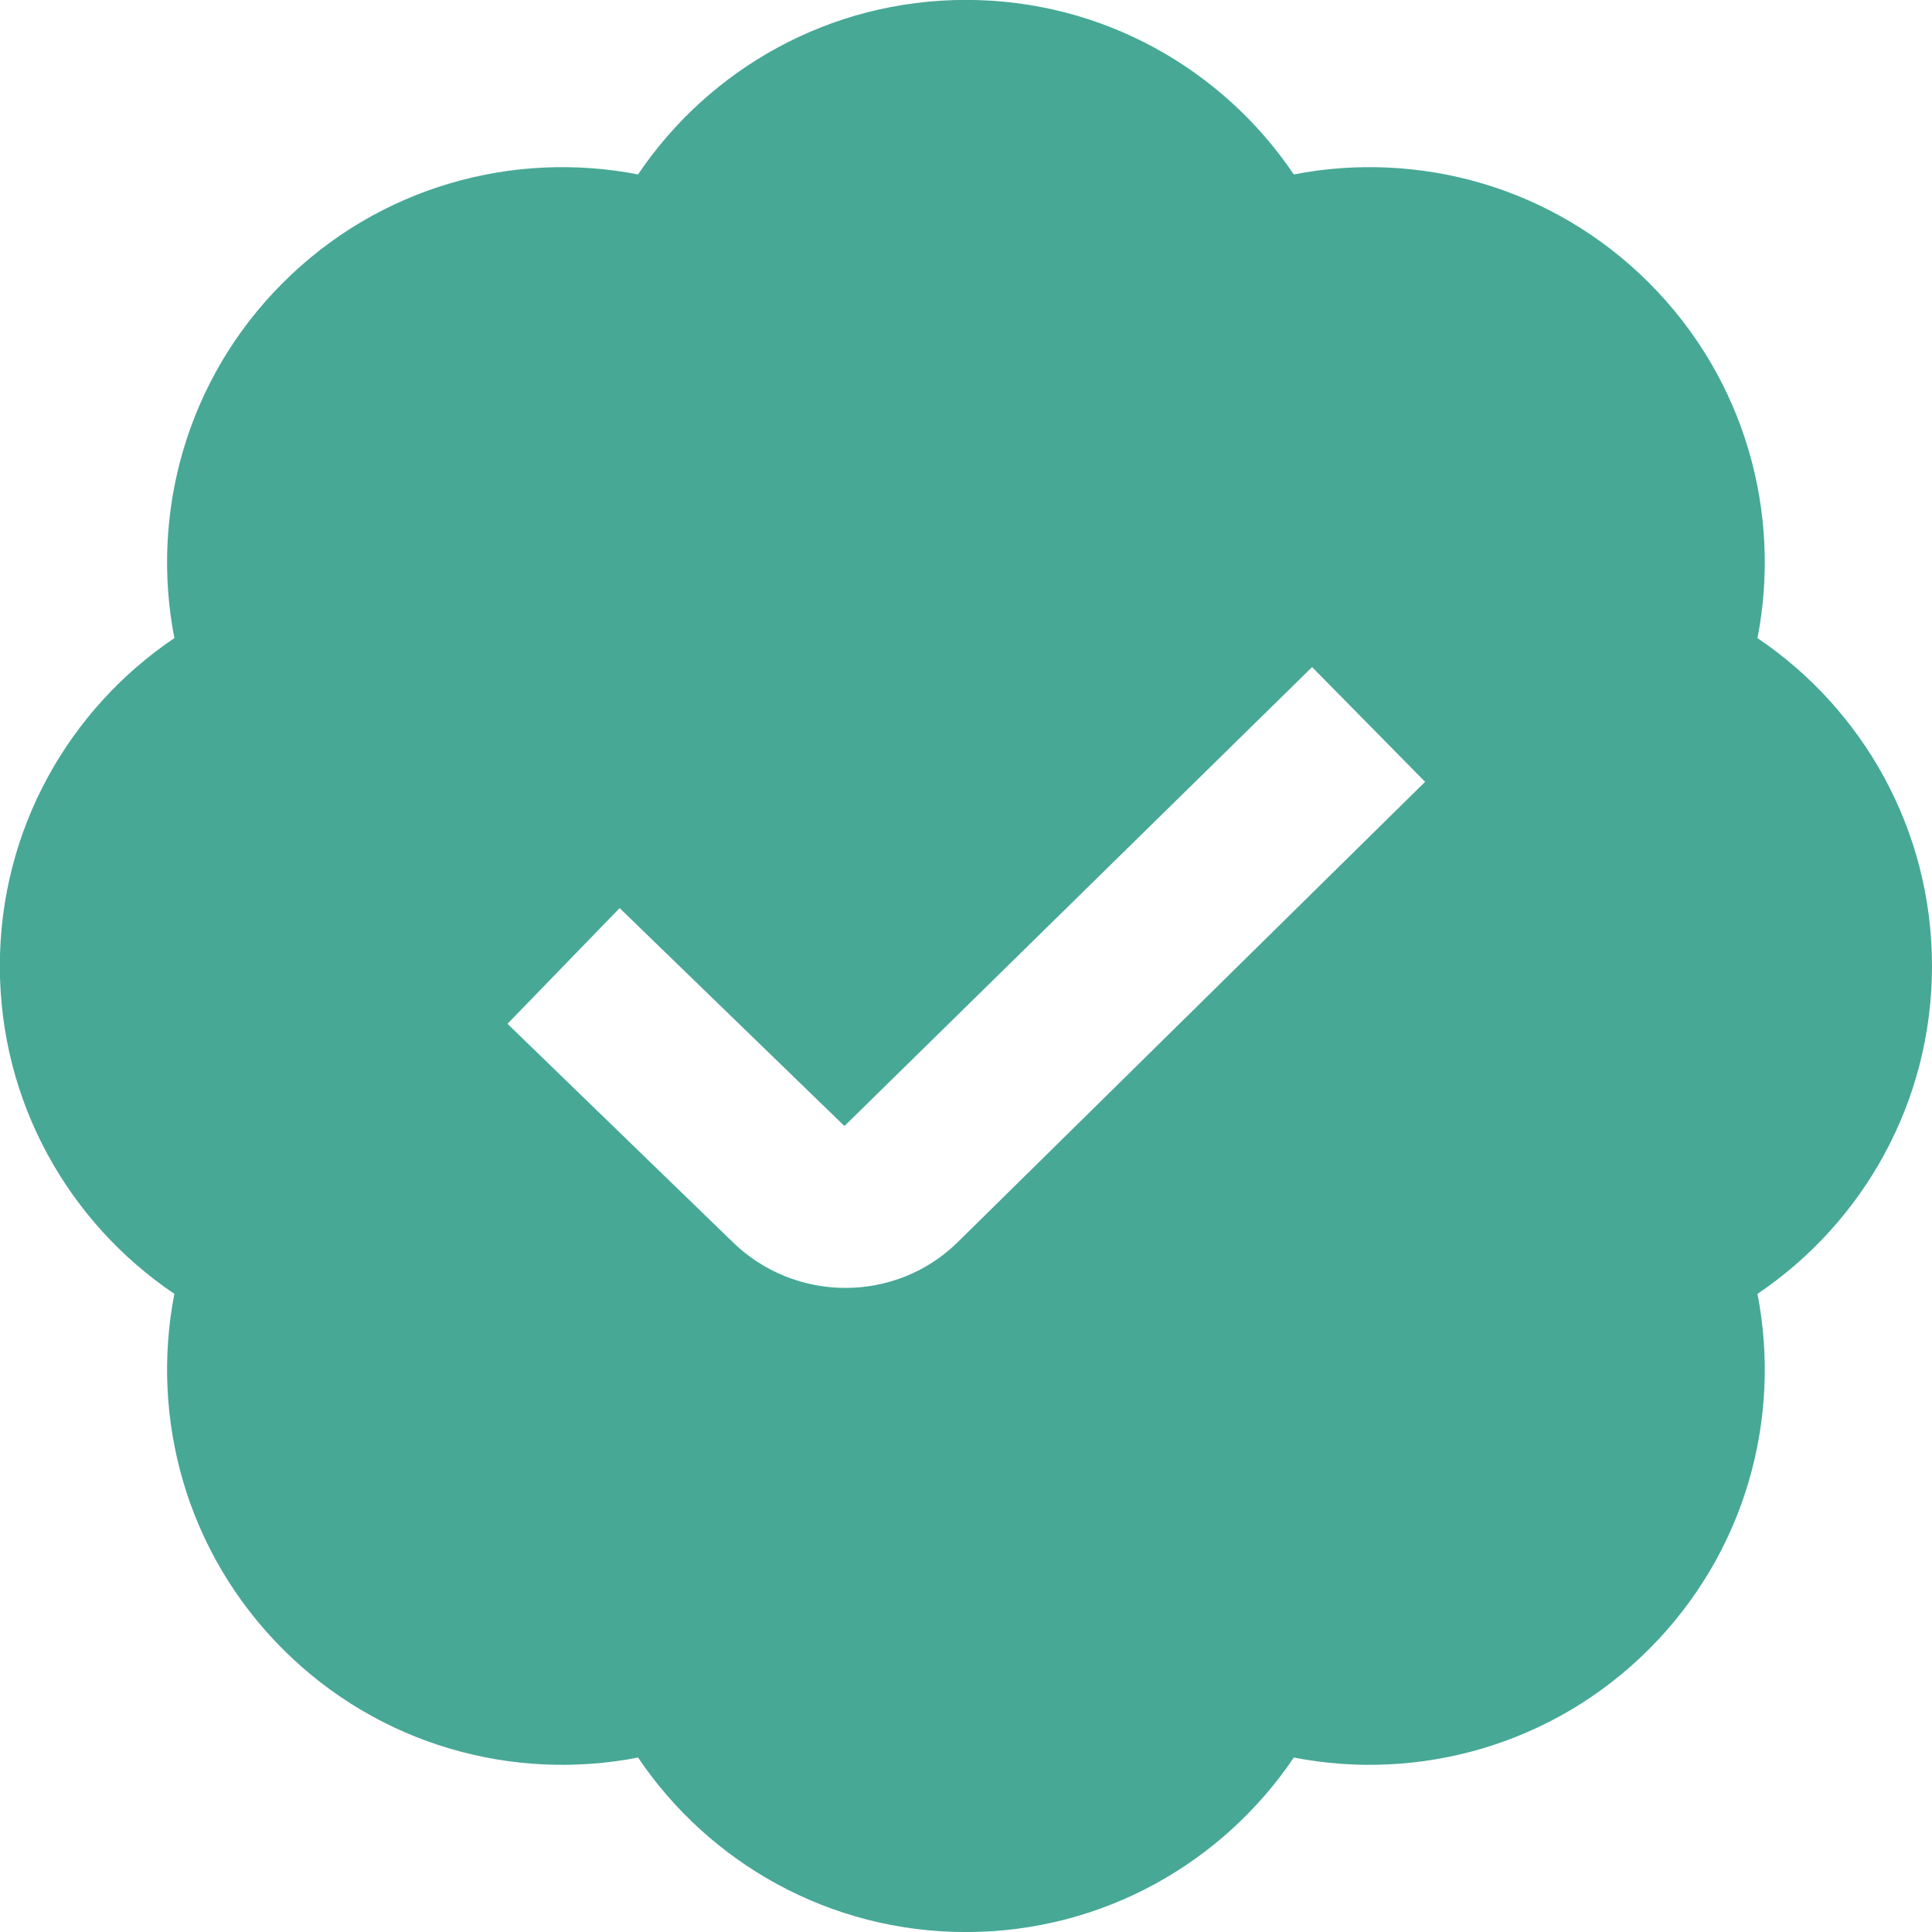 <svg width="60" height="60" viewBox="0 0 60 60" fill="none" xmlns="http://www.w3.org/2000/svg">
<g clip-path="url(#clip0_1_8109)">
<path d="M60 30C60 25.76 57.85 22.022 54.58 19.817C55.333 15.947 54.21 11.785 51.213 8.785C48.215 5.787 44.053 4.665 40.18 5.417C37.975 2.147 34.238 -0.003 29.998 -0.003C25.758 -0.003 22.02 2.147 19.815 5.417C15.945 4.665 11.78 5.787 8.783 8.785C5.785 11.782 4.663 15.945 5.415 19.817C2.145 22.022 -0.005 25.76 -0.005 30C-0.005 34.24 2.145 37.977 5.415 40.182C4.663 44.052 5.785 48.217 8.783 51.215C11.78 54.212 15.943 55.335 19.815 54.582C22.02 57.852 25.758 60.002 29.998 60.002C34.238 60.002 37.975 57.852 40.18 54.582C44.05 55.335 48.215 54.212 51.213 51.215C54.21 48.217 55.333 44.055 54.58 40.182C57.85 37.977 60 34.24 60 30ZM29.773 38.547C28.805 39.515 27.533 39.997 26.255 39.997C24.978 39.997 23.693 39.51 22.715 38.535L15.76 31.795L19.243 28.202L26.225 34.97L40.748 20.717L44.258 24.28L29.773 38.547Z" fill="#47A896"/>
</g>
<defs>
<clipPath id="clip0_1_8109">
<rect width="60" height="60" fill="white"/>
</clipPath>
</defs>
</svg>
